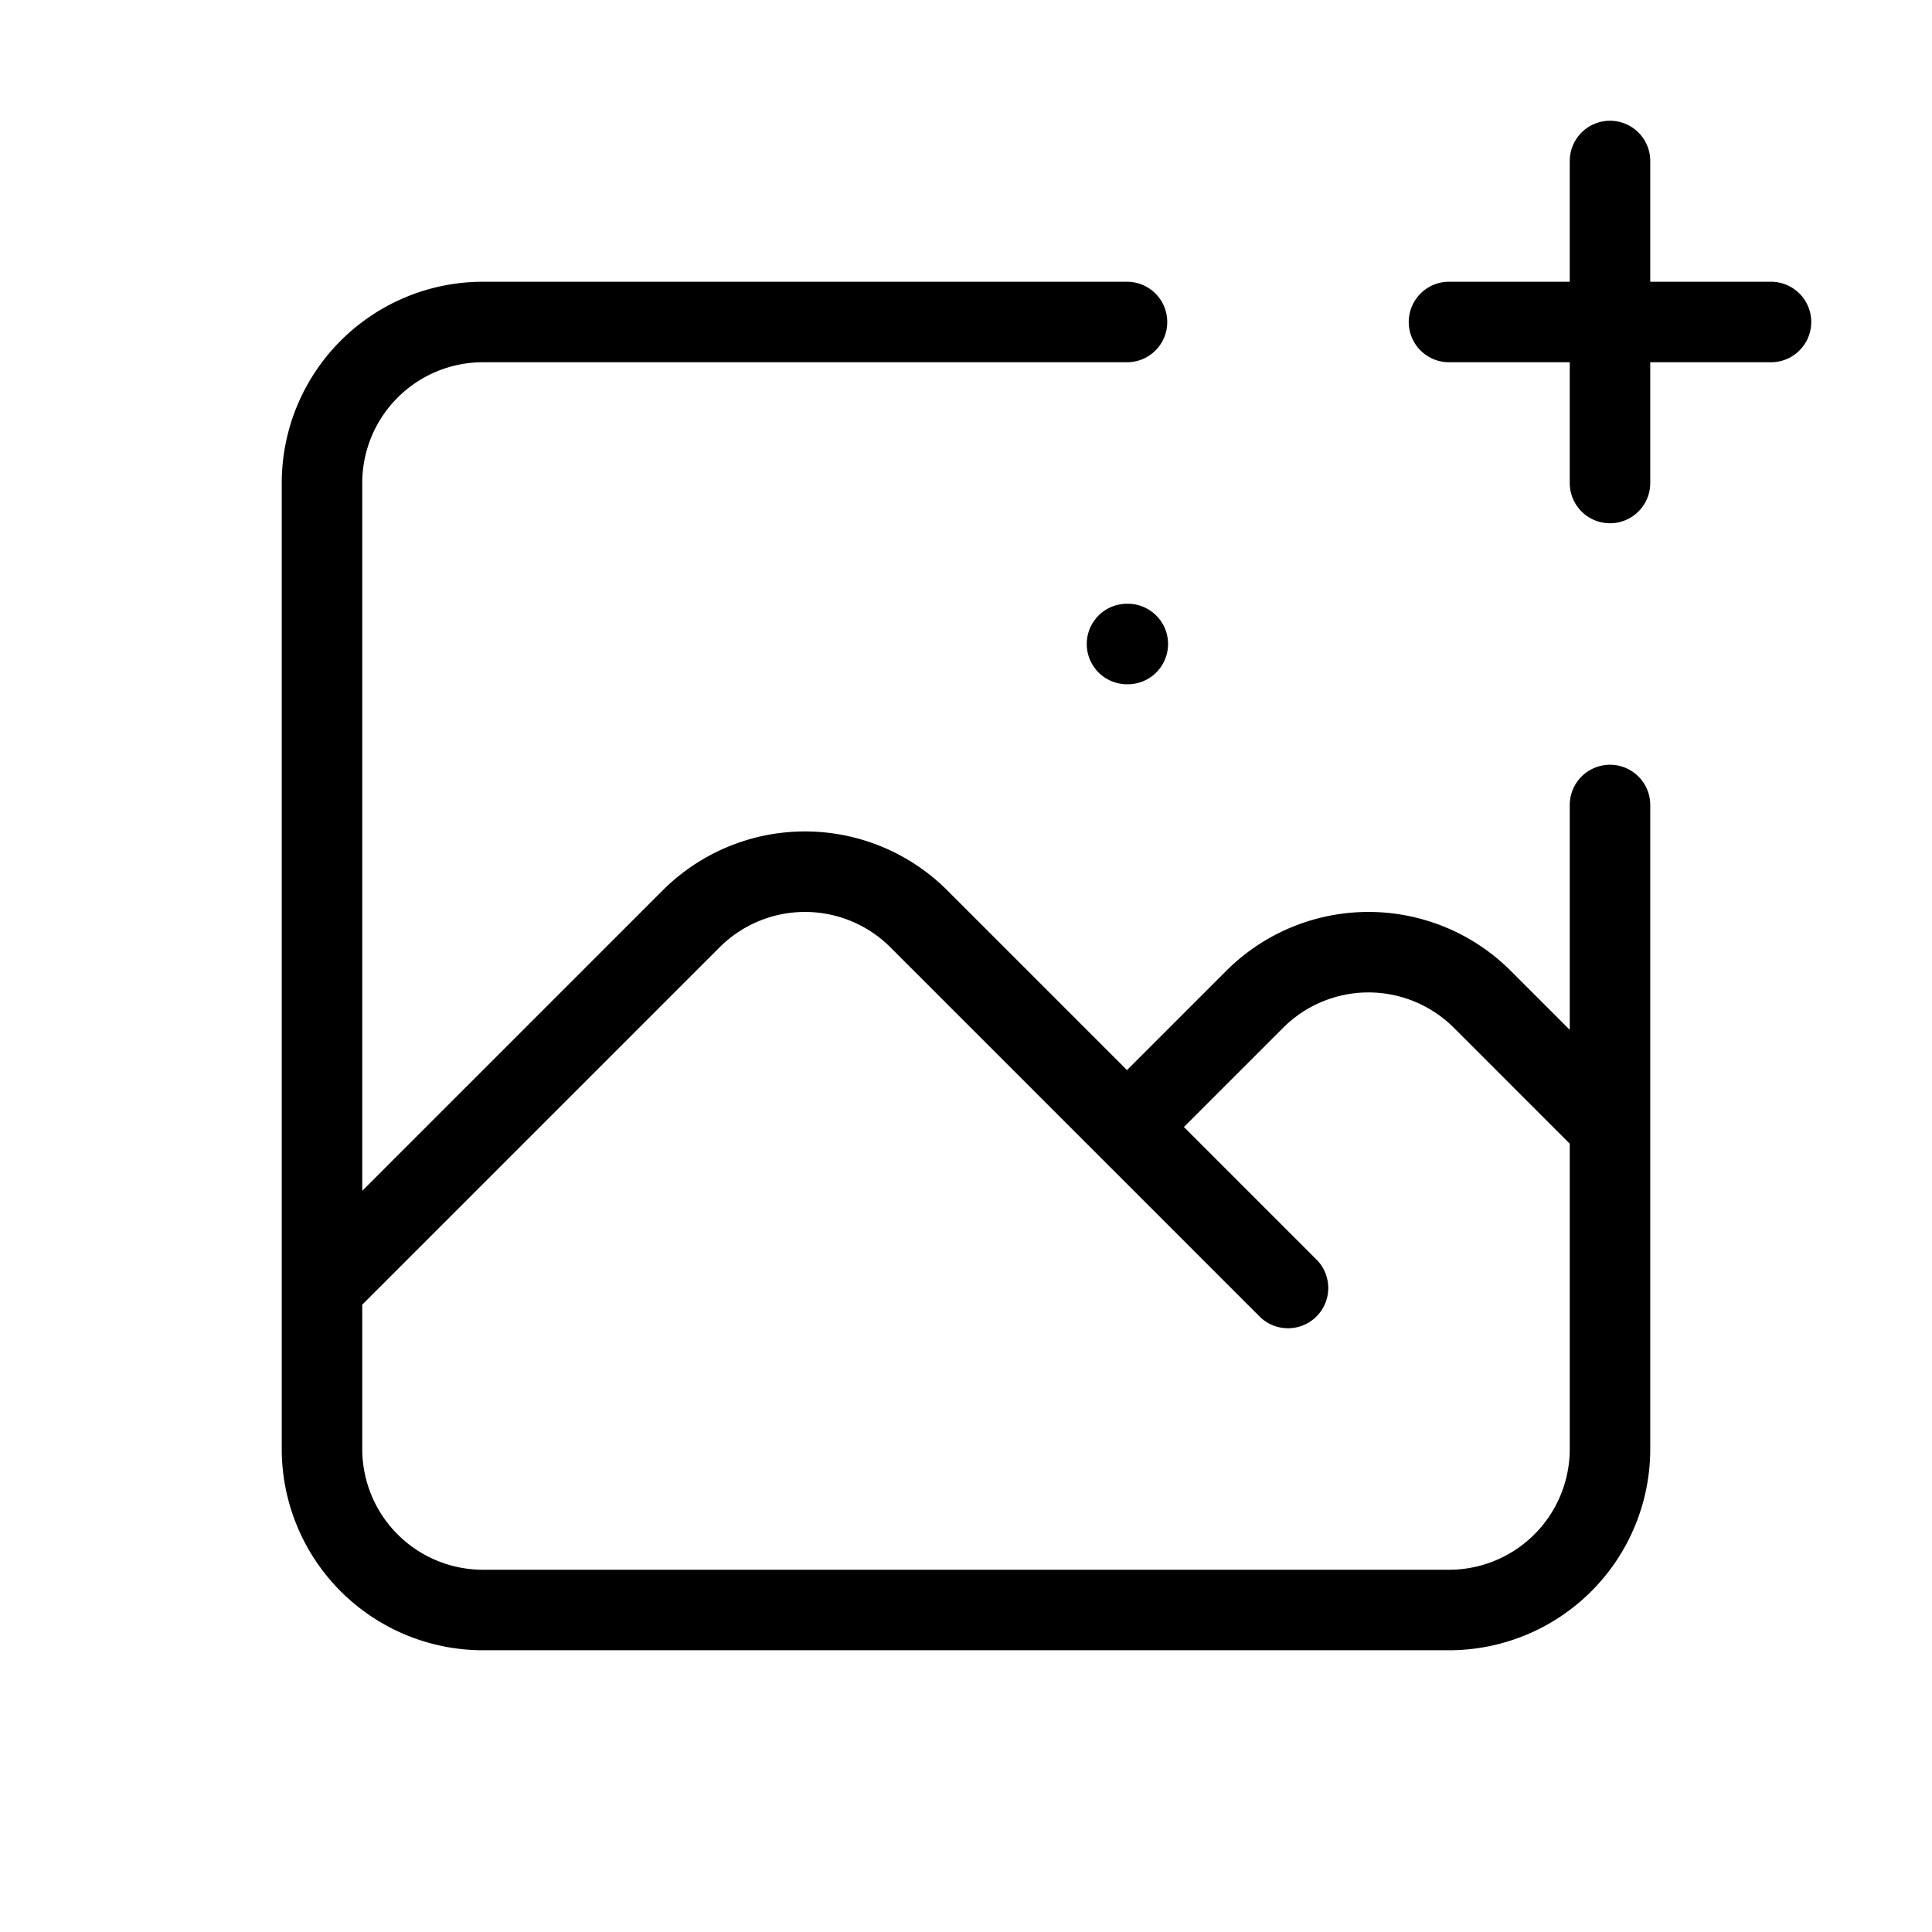 <svg aria-hidden="true" fill="none" stroke="currentColor"
                    viewBox="0 0 48 48">
                    <path
                        d="M28 8H12a4 4 0 00-4 4v20m32-12v8m0 0v8a4 4 0 01-4 4H12a4 4 0 01-4-4v-4m32-4l-3.172-3.172a4 4 0 00-5.656 0L28 28M8 32l9.172-9.172a4 4 0 015.656 0L28 28m0 0l4 4m4-24h8m-4-4v8m-12 4h.02"
                        stroke-linecap="round" stroke-linejoin="round" stroke-width="2" />
                </svg>